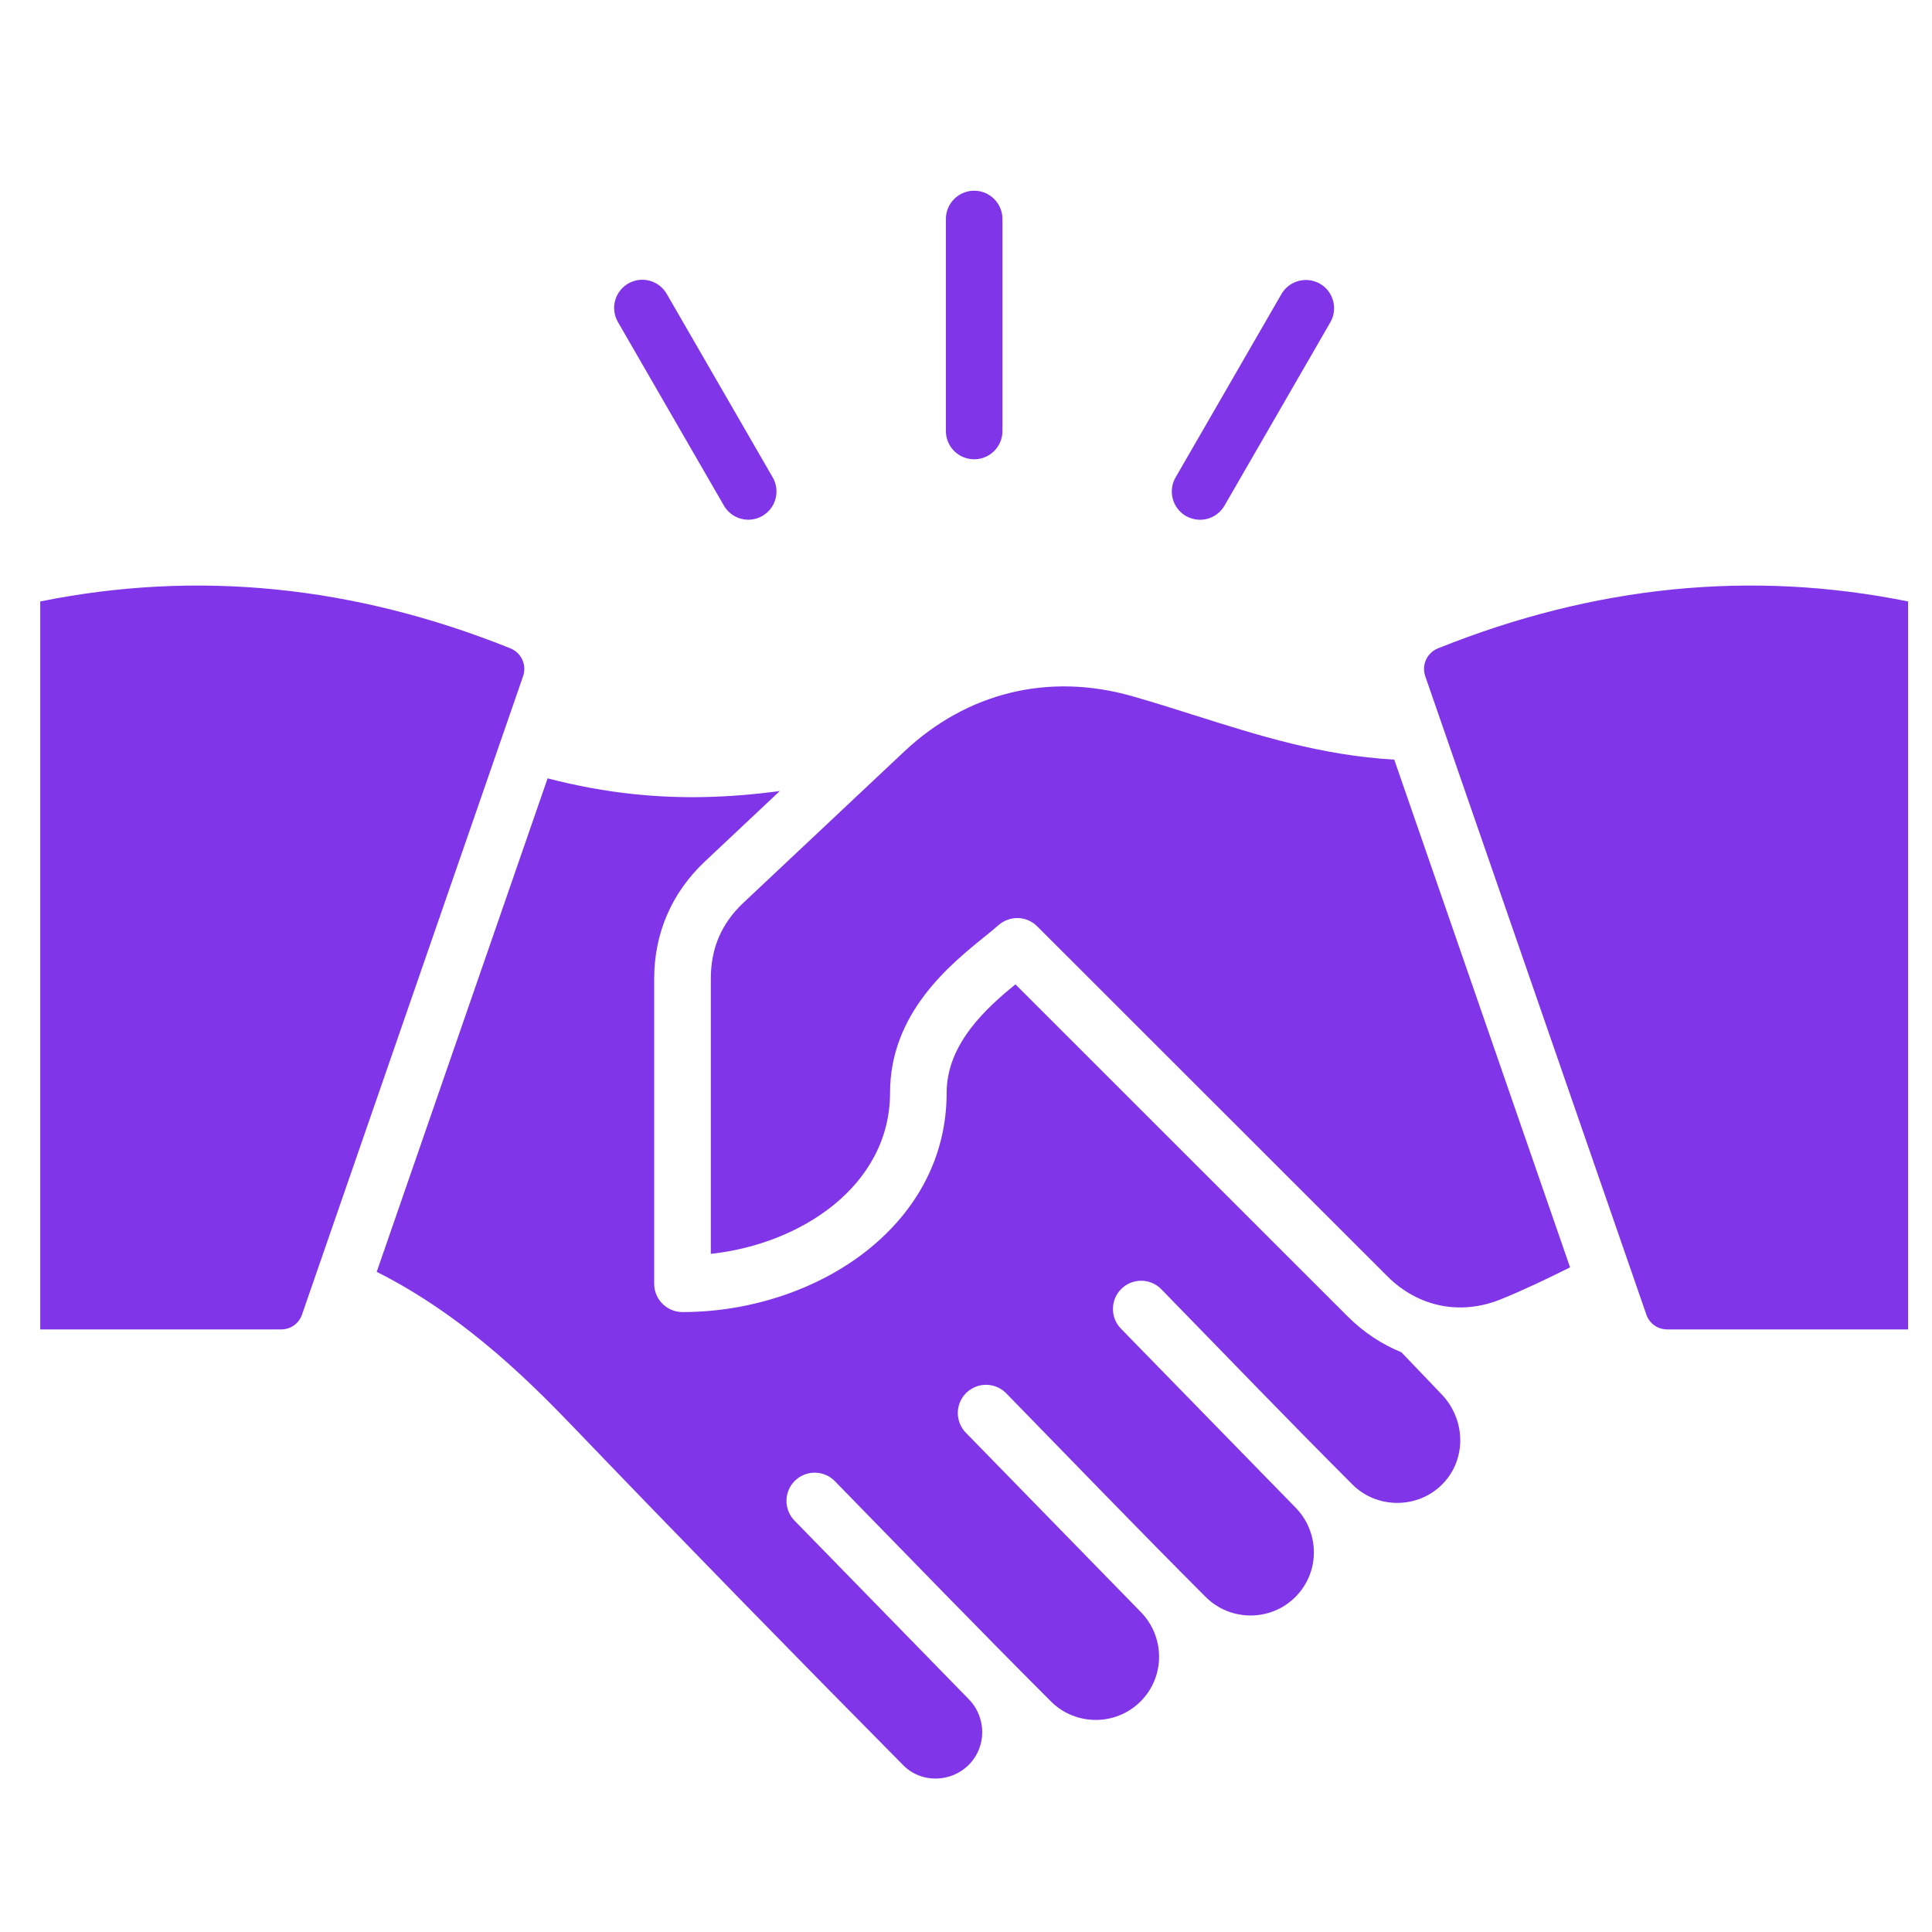 <svg width="48" height="48" viewBox="0 0 48 48" fill="none" xmlns="http://www.w3.org/2000/svg">
<path d="M35.819 34.644C36.416 35.268 36.447 36.264 35.827 36.883C35.219 37.491 34.209 37.491 33.602 36.883C32.004 35.286 30.434 33.651 28.854 32.032C28.79 31.966 28.713 31.913 28.629 31.877C28.544 31.84 28.453 31.821 28.361 31.82C28.269 31.818 28.178 31.835 28.092 31.869C28.007 31.903 27.929 31.954 27.863 32.018C27.729 32.148 27.653 32.325 27.651 32.511C27.648 32.697 27.719 32.876 27.849 33.01L32.177 37.445C32.793 38.063 32.802 39.059 32.182 39.678C31.571 40.289 30.568 40.289 29.957 39.678C28.291 38.012 26.655 36.313 25.008 34.625C24.944 34.557 24.867 34.503 24.782 34.465C24.698 34.428 24.606 34.407 24.513 34.405C24.42 34.403 24.327 34.419 24.241 34.454C24.154 34.488 24.075 34.539 24.009 34.603C23.942 34.668 23.889 34.746 23.852 34.831C23.816 34.917 23.797 35.009 23.796 35.102C23.796 35.195 23.814 35.287 23.849 35.373C23.884 35.459 23.937 35.537 24.003 35.603L28.331 40.038C28.947 40.656 28.956 41.652 28.337 42.272C27.724 42.884 26.724 42.884 26.111 42.272C24.302 40.463 22.525 38.626 20.737 36.794C20.607 36.663 20.43 36.589 20.246 36.588C20.062 36.586 19.884 36.658 19.752 36.786C19.619 36.915 19.543 37.091 19.54 37.275C19.536 37.459 19.605 37.638 19.732 37.772L24.06 42.207C24.516 42.665 24.521 43.403 24.058 43.858C23.616 44.289 22.888 44.305 22.448 43.864C19.741 41.129 17.039 38.363 14.374 35.588C13.348 34.52 11.637 32.739 9.359 31.599L13.605 19.338C14.331 19.526 15.036 19.655 15.738 19.729C16.933 19.855 18.112 19.822 19.374 19.653L17.515 21.401C16.691 22.175 16.253 23.184 16.253 24.315V31.895C16.253 32.081 16.327 32.26 16.459 32.392C16.591 32.523 16.77 32.598 16.956 32.598C18.644 32.598 20.348 32.035 21.591 31.029C22.754 30.087 23.519 28.765 23.519 27.151C23.519 25.921 24.532 25.024 25.228 24.456L33.483 32.707C33.877 33.101 34.331 33.399 34.817 33.597L35.819 34.644ZM17.985 12.561C18.077 12.722 18.23 12.839 18.409 12.888C18.588 12.936 18.779 12.911 18.94 12.819C19.101 12.726 19.219 12.574 19.267 12.395C19.316 12.215 19.291 12.024 19.199 11.863L16.565 7.302C16.519 7.222 16.458 7.152 16.385 7.096C16.313 7.04 16.23 6.999 16.141 6.975C16.052 6.951 15.959 6.944 15.868 6.956C15.777 6.968 15.689 6.998 15.609 7.044C15.53 7.089 15.46 7.15 15.404 7.223C15.348 7.296 15.306 7.379 15.282 7.468C15.258 7.557 15.252 7.649 15.264 7.741C15.276 7.832 15.305 7.92 15.351 7.999L17.985 12.561ZM24.203 11.411C24.39 11.411 24.568 11.337 24.7 11.206C24.832 11.074 24.906 10.895 24.906 10.708V5.441C24.906 5.255 24.832 5.076 24.7 4.944C24.568 4.812 24.39 4.738 24.203 4.738C24.017 4.738 23.838 4.812 23.706 4.944C23.574 5.076 23.5 5.255 23.5 5.441V10.708C23.5 10.895 23.574 11.074 23.706 11.206C23.838 11.337 24.017 11.411 24.203 11.411ZM29.463 12.819C29.543 12.865 29.631 12.895 29.722 12.907C29.814 12.919 29.906 12.913 29.995 12.89C30.084 12.866 30.168 12.825 30.241 12.769C30.314 12.713 30.375 12.643 30.422 12.563L33.055 8.002C33.146 7.841 33.169 7.651 33.121 7.473C33.072 7.295 32.956 7.143 32.796 7.05C32.636 6.958 32.446 6.932 32.267 6.979C32.089 7.025 31.935 7.14 31.841 7.299L29.208 11.86C29.114 12.021 29.089 12.213 29.137 12.393C29.185 12.572 29.302 12.726 29.463 12.819ZM29.677 17.77C29.161 17.607 28.64 17.442 28.121 17.294C27.09 17.001 26.065 16.978 25.107 17.211C24.149 17.444 23.249 17.935 22.469 18.668L18.476 22.423C17.924 22.941 17.66 23.558 17.66 24.315V31.152C18.795 31.028 19.885 30.606 20.707 29.941C21.555 29.254 22.113 28.301 22.113 27.151C22.113 25.168 23.601 23.967 24.489 23.25C24.606 23.155 24.71 23.072 24.806 22.986L24.807 22.986C24.94 22.868 25.114 22.805 25.293 22.809C25.471 22.814 25.641 22.887 25.767 23.013L34.472 31.712C34.853 32.093 35.31 32.338 35.793 32.435C36.275 32.532 36.792 32.483 37.292 32.279C37.902 32.03 38.462 31.759 39.008 31.487L34.64 18.873C32.826 18.767 31.274 18.276 29.677 17.77ZM35.726 16.108C35.594 16.161 35.488 16.262 35.429 16.391C35.371 16.52 35.364 16.666 35.41 16.8L40.902 32.658C40.98 32.885 41.184 33.029 41.423 33.029H47.406V14.943C43.513 14.156 39.619 14.545 35.726 16.108ZM12.681 16.108C8.787 14.545 4.894 14.156 1 14.943V33.029H6.983C7.222 33.029 7.426 32.885 7.504 32.658L12.996 16.8C13.042 16.666 13.036 16.52 12.977 16.391C12.918 16.262 12.812 16.161 12.681 16.108Z" fill="#8035E8"/>
</svg>
